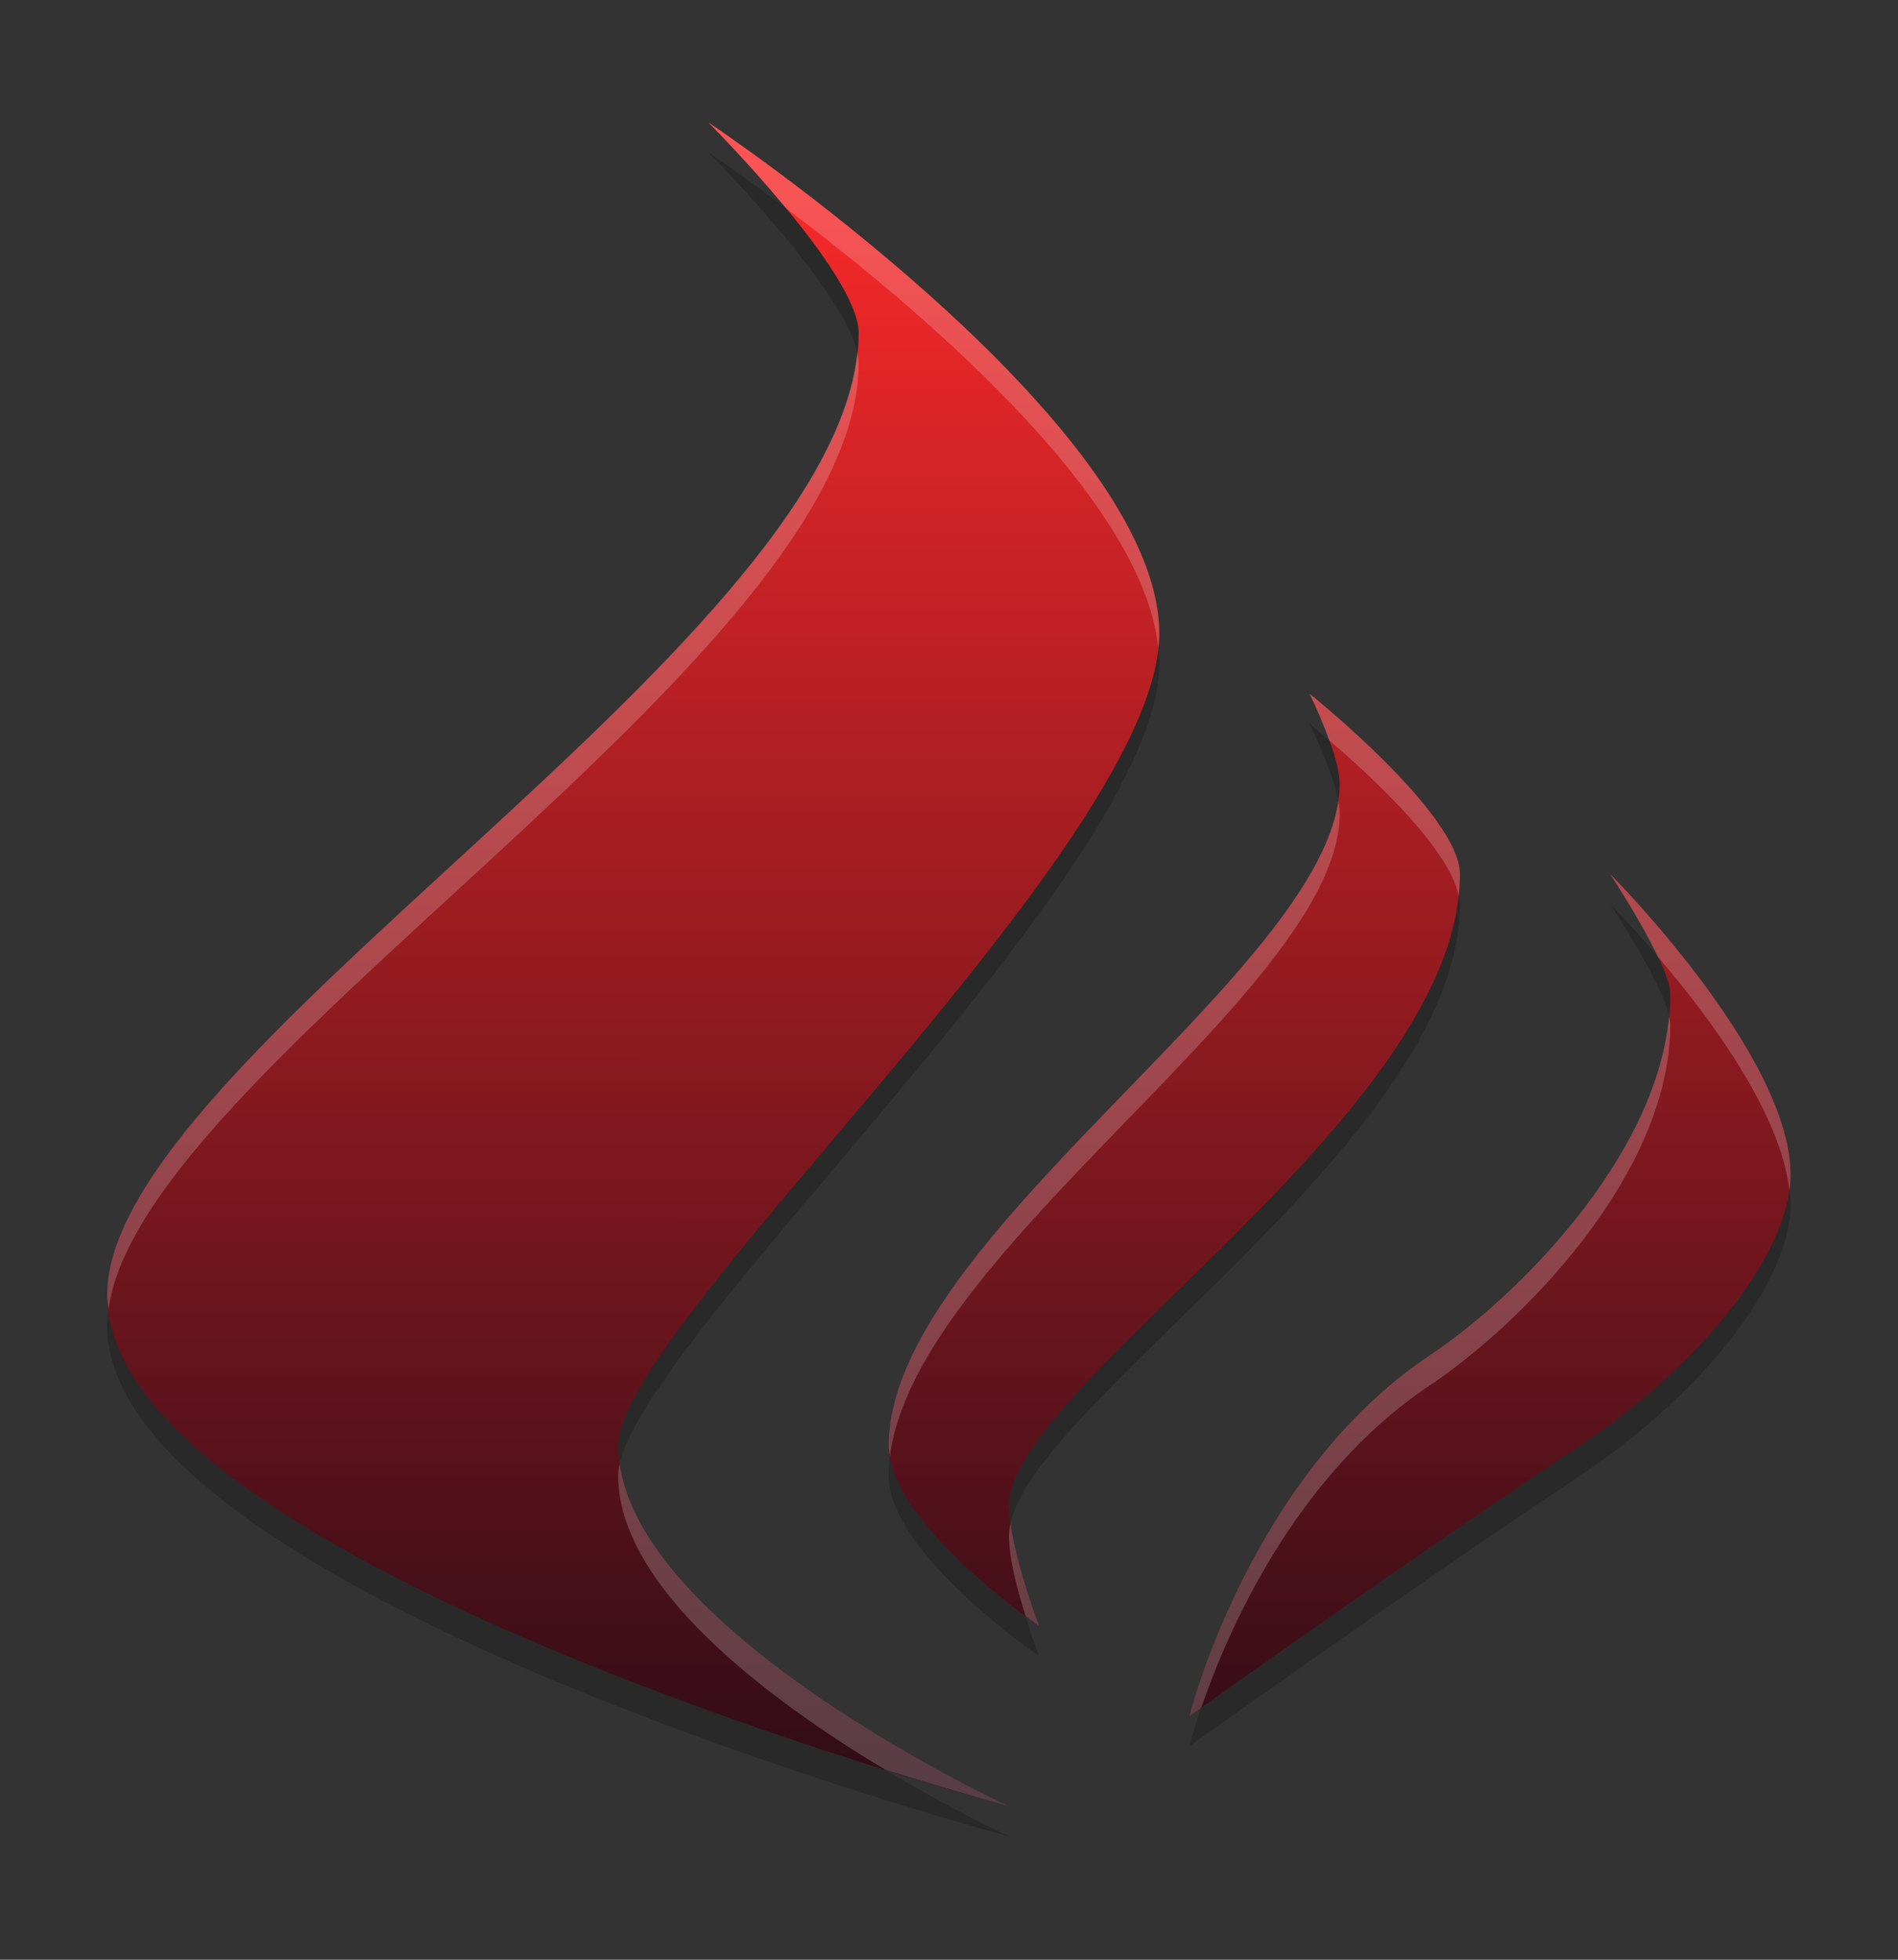 <?xml version="1.0" encoding="UTF-8" standalone="no"?>
<svg
   width="62"
   height="64"
   version="1.1"
   id="svg3"
   sodipodi:docname="org.tabos.maxcontrol.svg"
   inkscape:version="1.4 (unknown)"
   xmlns:inkscape="http://www.inkscape.org/namespaces/inkscape"
   xmlns:sodipodi="http://sodipodi.sourceforge.net/DTD/sodipodi-0.dtd"
   xmlns:xlink="http://www.w3.org/1999/xlink"
   xmlns="http://www.w3.org/2000/svg"
   xmlns:svg="http://www.w3.org/2000/svg">
  <rect width="100%" height="100%" fill="#333333" stroke="none"/>
  <defs
     id="defs3">
    <linearGradient
       id="linearGradient5"
       inkscape:collect="always">
      <stop
         style="stop-color:#280b17;stop-opacity:1"
         offset="0"
         id="stop5" />
      <stop
         style="stop-color:#ff2a2a;stop-opacity:1"
         offset="1"
         id="stop6" />
    </linearGradient>
    <linearGradient
       inkscape:collect="always"
       xlink:href="#linearGradient5"
       id="linearGradient6"
       x1="34"
       y1="61"
       x2="34.019"
       y2="4"
       gradientUnits="userSpaceOnUse" />
  </defs>
  <sodipodi:namedview
     id="namedview3"
     pagecolor="#ffffff"
     bordercolor="#000000"
     borderopacity="0.25"
     inkscape:showpageshadow="2"
     inkscape:pageopacity="0.0"
     inkscape:pagecheckerboard="0"
     inkscape:deskcolor="#d1d1d1"
     inkscape:zoom="12.109375"
     inkscape:cx="32"
     inkscape:cy="32"
     inkscape:window-width="1920"
     inkscape:window-height="998"
     inkscape:window-x="0"
     inkscape:window-y="0"
     inkscape:window-maximized="1"
     inkscape:current-layer="svg3" />
  <g
     id="g5"
     transform="matrix(0.982,0,0,0.982,-0.429,0.07)">
    <g
       id="g4">
      <g
         id="g3">
        <path
           d="m 24,5 c 0,0 5,5 5,7 C 29,22 4,36 4,44 4,53 34,61 34,61 34,61 21,55 21,49 21,45 39,29 39,22 39,15 24,5 24,5 Z m 20,19 c 0,0 1,2 1,3 0,6 -15,15 -15,22 0,2.603 5,6 5,6 0,0 -1,-2.626 -1,-4 0,-4 15,-13 15,-21 0,-2 -5,-6 -5,-6 z m 10,6 c 0,0 2,3 2,4 0,5 -5,10 -8,12 -6,4 -8,12 -8,12 0,0 7,-5 13,-9 4.16,-2.774 7,-6.5 7,-9 0,-4 -6,-10 -6,-10 z"
           style="opacity:0.2"
           id="path1" />
        <path
           d="m 24,4 c 0,0 5,5 5,7 C 29,21 4,35 4,43 4,52 34,60 34,60 34,60 21,54 21,48 21,44 39,28 39,21 39,14 24,4 24,4 Z m 20,19 c 0,0 1,2 1,3 0,6 -15,15 -15,22 0,2.603 5,6 5,6 0,0 -1,-2.626 -1,-4 0,-4 15,-13 15,-21 0,-2 -5,-6 -5,-6 z m 10,6 c 0,0 2,3 2,4 0,5 -5,10 -8,12 -6,4 -8,12 -8,12 0,0 7,-5 13,-9 4.16,-2.774 7,-6.5 7,-9 0,-4 -6,-10 -6,-10 z"
           style="fill:url(#linearGradient6)"
           id="path2" />
        <path
           d="m 24,4 c 0,0 1.309,1.314 2.588,2.861 C 30.726,9.964 38.44,16.378 38.965,21.465 38.981,21.308 39,21.149 39,21 39,14 24,4 24,4 Z m 4.951,7.646 C 27.932,21.596 4,35.17 4,43 4,43.16 4.03,43.319 4.049,43.479 5.066,35.403 29,21.788 29,12 29,11.892 28.979,11.771 28.951,11.646 Z M 44,23 c 0,0 0.357,0.741 0.646,1.543 1.228,1.046 3.991,3.55 4.312,5.172 C 48.985,29.476 49,29.238 49,29 49,27 44,23 44,23 Z m 0.955,3.578 C 44.064,32.567 30,41.222 30,48 c 0,0.119 0.021,0.241 0.041,0.363 C 30.889,41.461 45,32.82 45,27 45,26.873 44.983,26.731 44.955,26.578 Z M 54,29 c 0,0 0.991,1.502 1.576,2.736 1.675,1.954 4.103,5.184 4.383,7.787 C 59.984,39.344 60,39.169 60,39 60,35 54,29 54,29 Z m 1.955,4.756 C 55.493,38.497 50.849,43.101 48,45 c -6,4 -8,12 -8,12 0,0 0.367,-0.258 0.396,-0.279 C 41.224,54.311 43.462,49.025 48,46 c 3,-2 8,-7 8,-12 0,-0.066 -0.028,-0.161 -0.045,-0.244 z M 21.047,48.615 C 21.017,48.753 21,48.883 21,49 c 0,3.748 5.073,7.496 8.881,9.781 C 32.309,59.537 34,60 34,60 34,60 21.876,54.403 21.047,48.615 Z M 34.049,50.594 C 34.018,50.734 34,50.87 34,51 c 0,0.76 0.279,1.802 0.553,2.672 C 34.728,53.799 35,54 35,54 c 0,0 -0.754,-1.985 -0.951,-3.406 z"
           style="opacity:0.2;fill:#ffffff"
           id="path3" />
      </g>
    </g>
  </g>
</svg>
